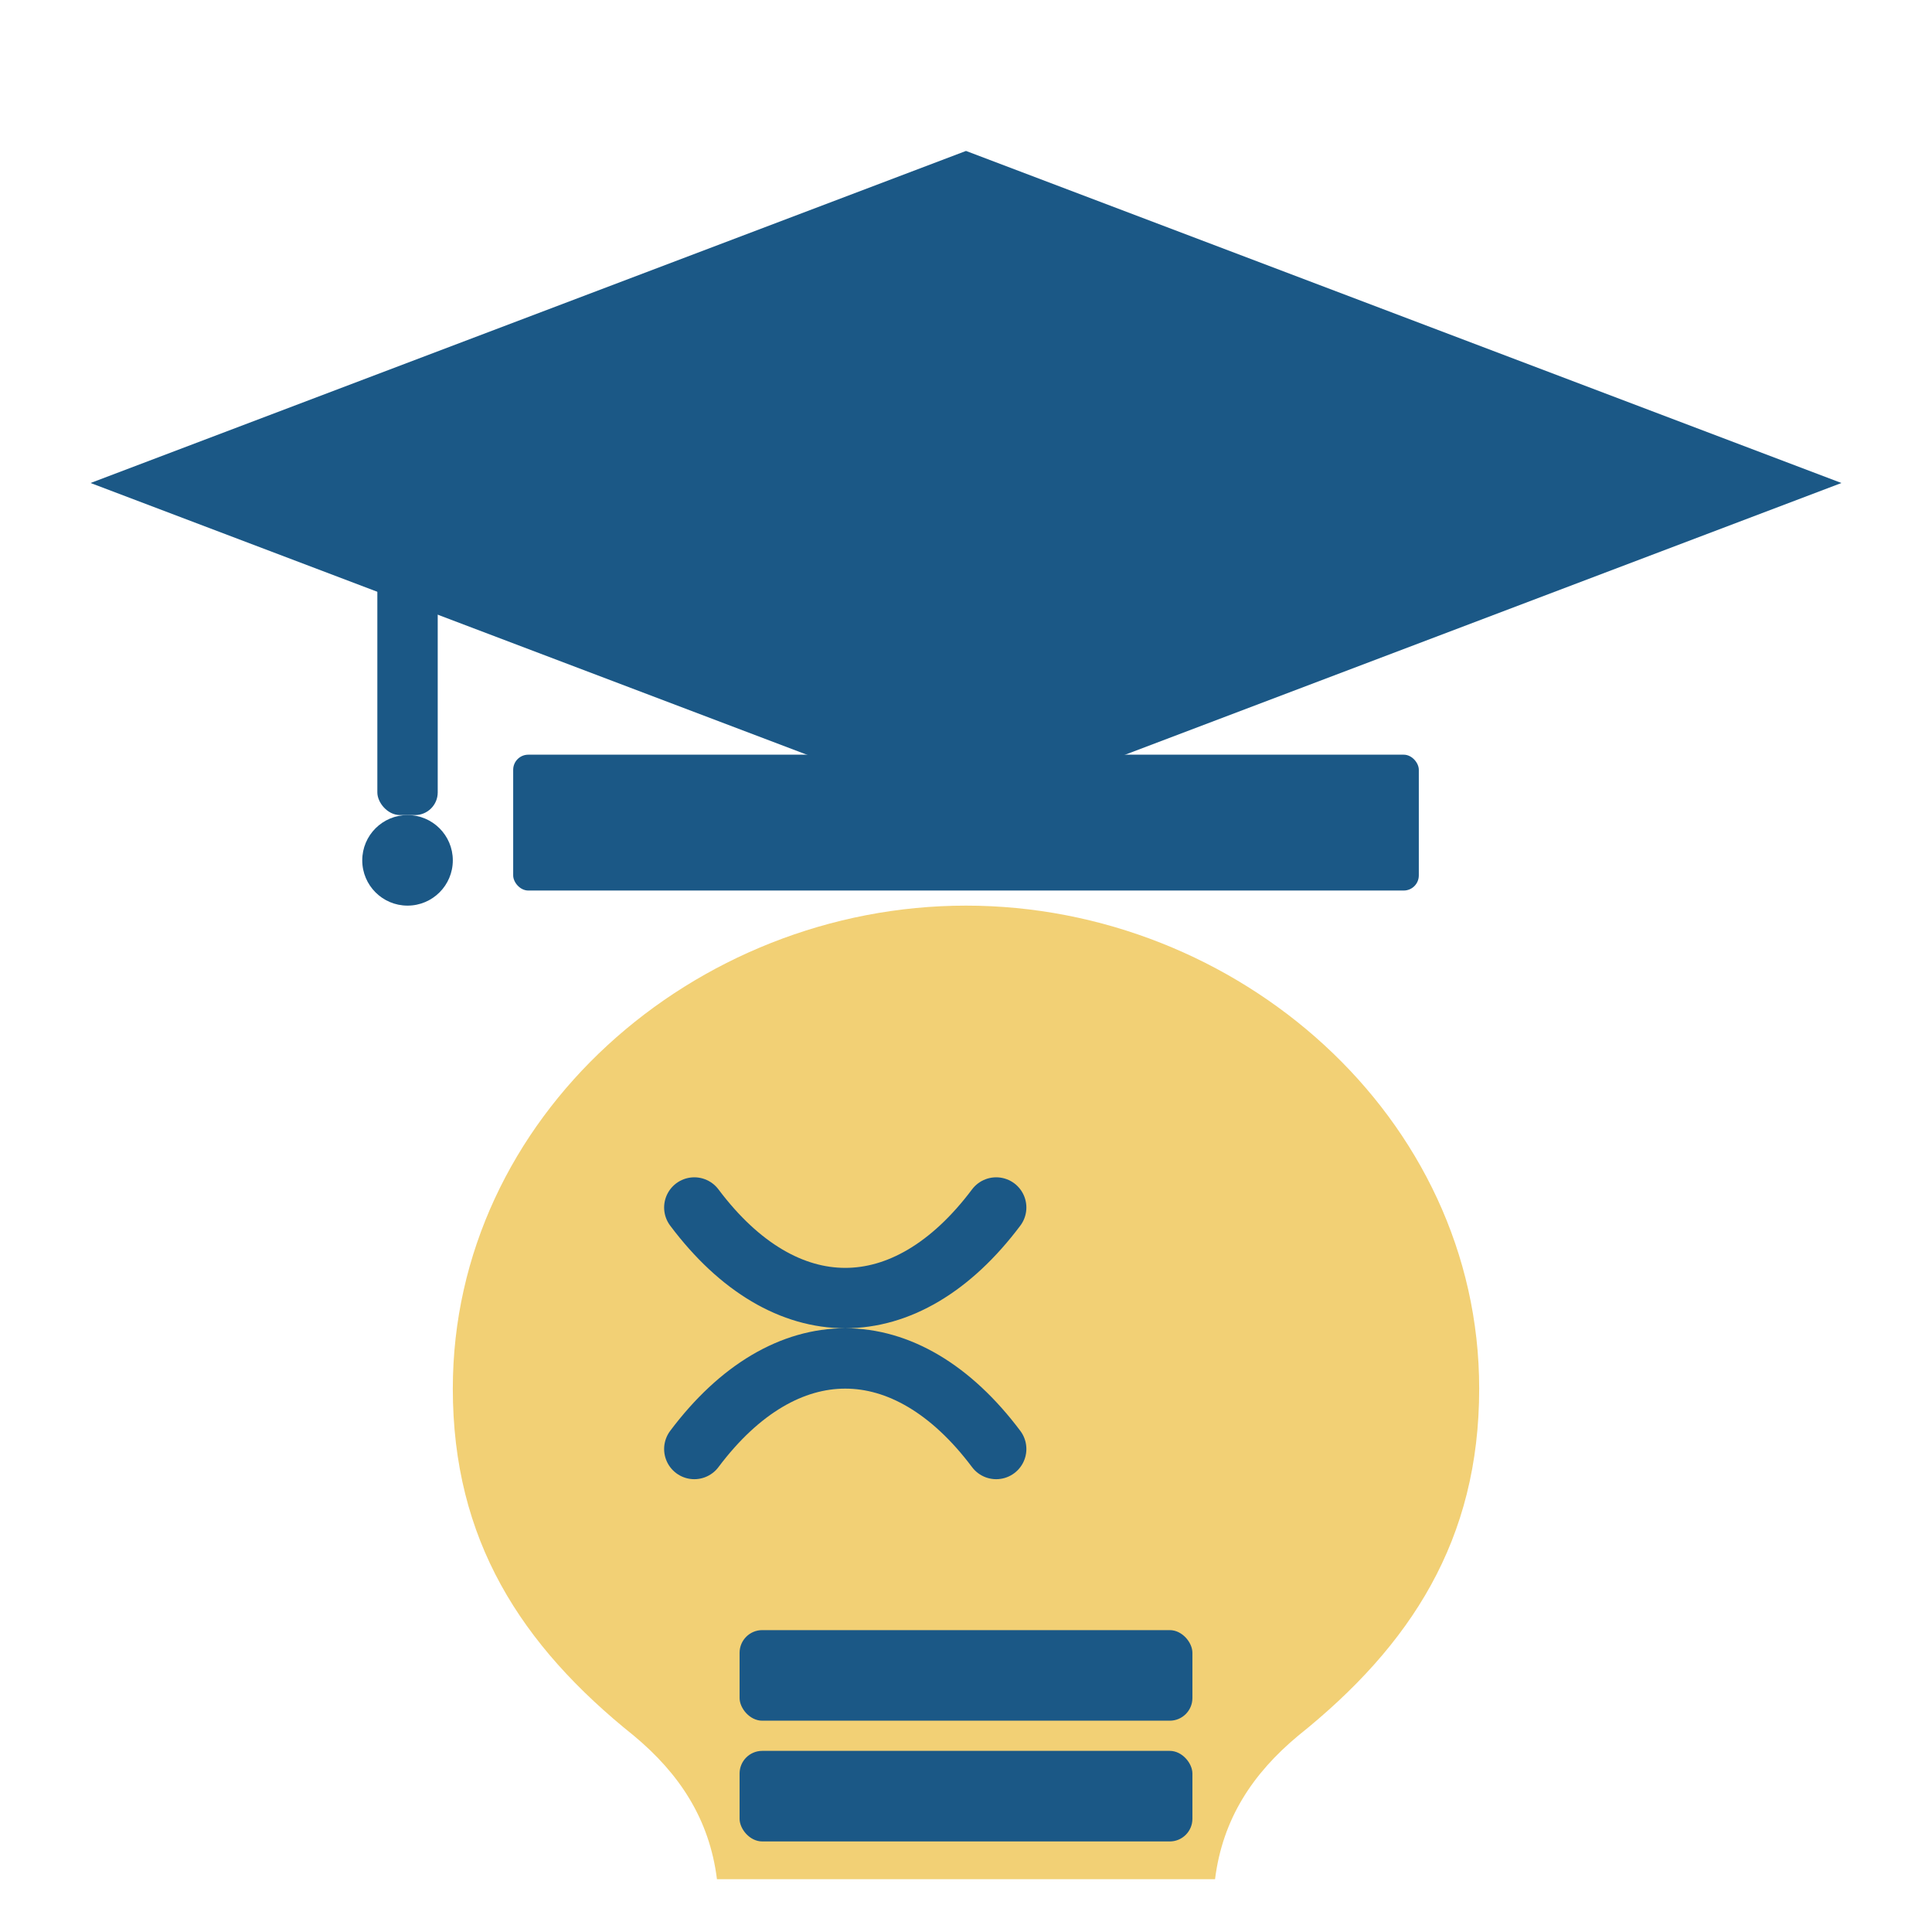 <svg xmlns="http://www.w3.org/2000/svg" viewBox="0 0 256 256">
  <defs>
    <style>
      .cap{fill:#1B5886}
      .bulb{fill:#F2D075}
      .stroke{stroke:#1B5886;stroke-width:8;fill:none;stroke-linecap:round}
    </style>
  </defs>
  <polygon class="cap" points="128 20 12 64 128 108 244 64 128 20"/>
  <rect class="cap" x="68" y="100" width="120" height="18" rx="2"/>
  <rect class="cap" x="50" y="64" width="8" height="44" rx="3"/>
  <circle class="cap" cx="54" cy="114" r="6"/>
  <path class="bulb" d="M128 120c-36 0-68 28-68 64 0 20 9 34 24 46 6 5 10 11 11 19h66c1-8 5-14 11-19 15-12 24-26 24-46 0-36-32-64-68-64z"/>
  <path class="stroke" d="M92 192c12-16 28-16 40 0m0-32c-12 16-28 16-40 0"/>
  <rect class="cap" x="98" y="216" width="60" height="12" rx="3"/>
  <rect class="cap" x="98" y="232" width="60" height="12" rx="3"/>
</svg>
